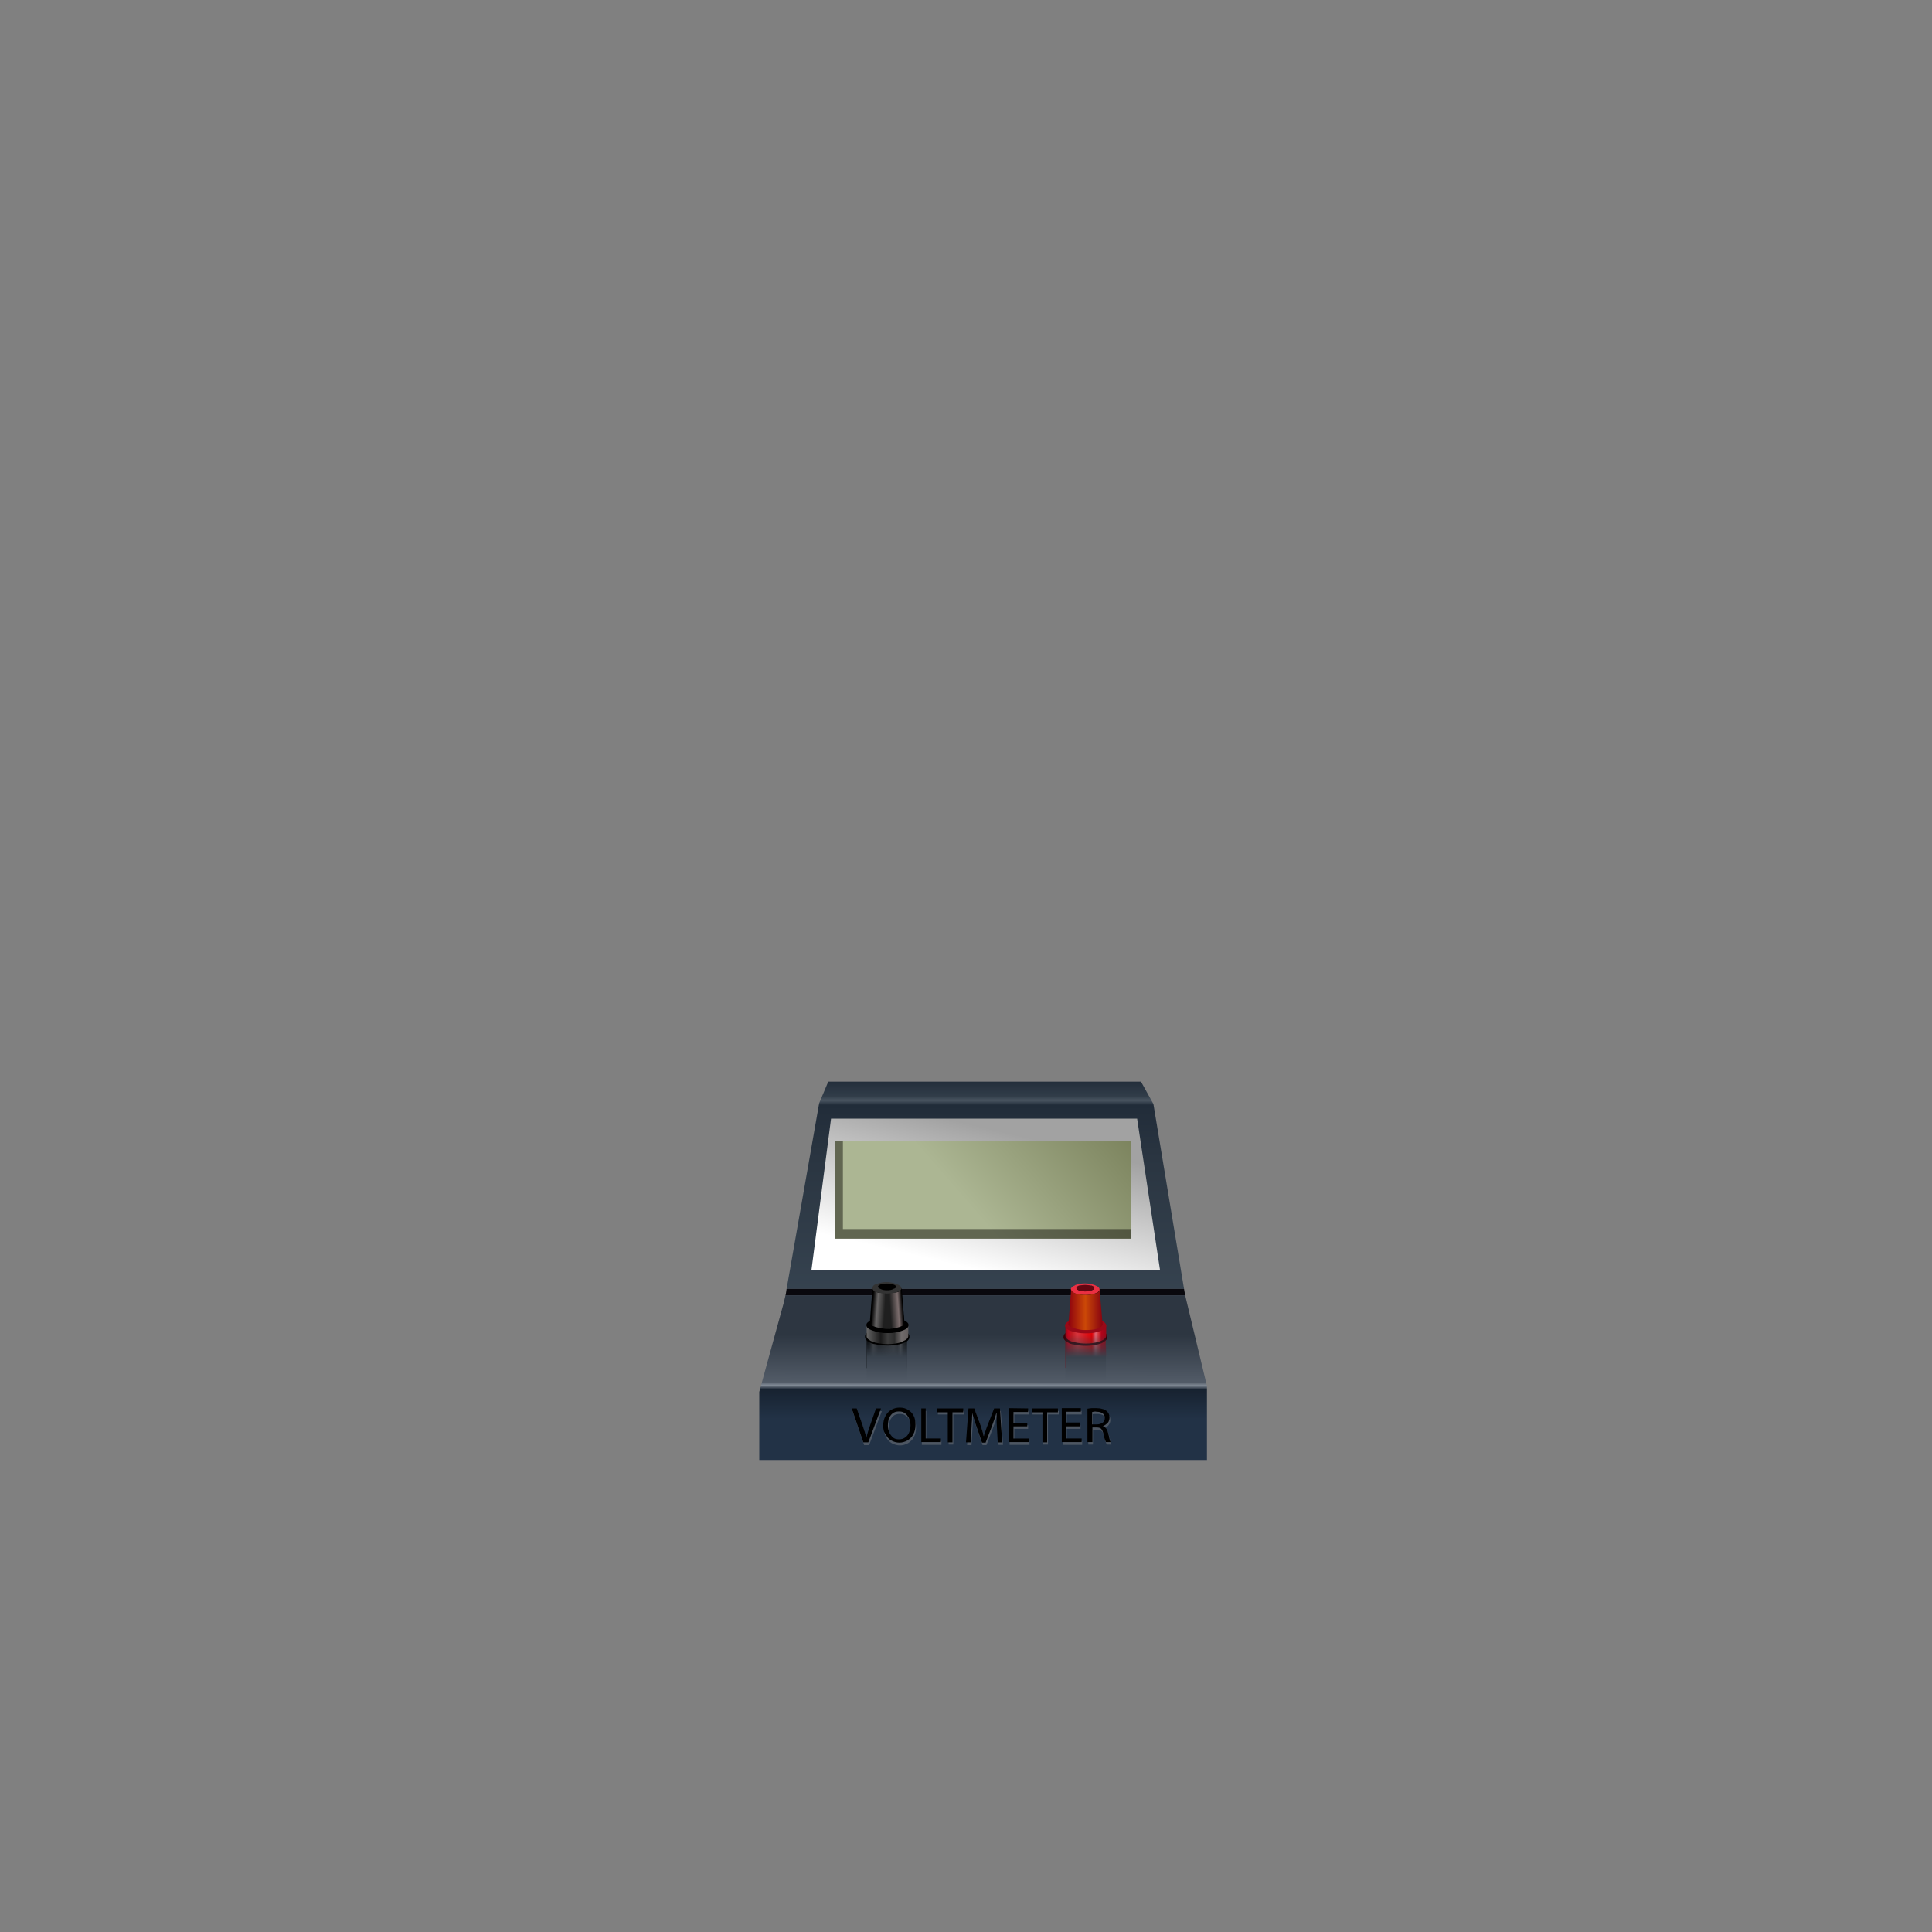 <?xml version="1.0" encoding="utf-8"?>
<!-- Generator: Adobe Illustrator 16.0.0, SVG Export Plug-In . SVG Version: 6.00 Build 0)  -->
<!DOCTYPE svg PUBLIC "-//W3C//DTD SVG 1.1//EN" "http://www.w3.org/Graphics/SVG/1.1/DTD/svg11.dtd">
<svg version="1.1" id="Layer_1" xmlns="http://www.w3.org/2000/svg" xmlns:xlink="http://www.w3.org/1999/xlink" x="0px" y="0px"
	 width="700px" height="700px" viewBox="0 0 700 700" enable-background="new 0 0 700 700" xml:space="preserve">



<rect x="0" y="0" width="700" height="700" fill="#808080" stroke="none"/>



<g id="Layer_54">
	<g>
		<g>
			<g>
				
					<linearGradient id="SVGID_15_" gradientUnits="userSpaceOnUse" x1="649.981" y1="-135.343" x2="649.981" y2="-52.119" gradientTransform="matrix(1 0 0 -1 -292.981 339.12)">
					<stop  offset="0" style="stop-color:#374451"/>
					<stop  offset="0.663" style="stop-color:#2A3541"/>
					<stop  offset="0.89" style="stop-color:#212C39"/>
					<stop  offset="0.91" style="stop-color:#495460"/>
					<stop  offset="0.929" style="stop-color:#313D49"/>
					<stop  offset="1" style="stop-color:#212C39"/>
				</linearGradient>
				<path fill="url(#SVGID_15_)" d="M429,467H285l11.8-67.3l3.3-7.8h0.1h113.2l4.5,8.1L429,467z M305.4,406.8l-6.6,51.9h116.8
					l-7.6-51.9H305.4z"/>
				<polygon fill="#09080D" points="285,467 429,467 429.4,469.3 429.2,469.3 284.6,469.3 284.7,469 				"/>
				
					<linearGradient id="SVGID_16_" gradientUnits="userSpaceOnUse" x1="649.206" y1="-144.415" x2="649.184" y2="-174.94" gradientTransform="matrix(1 0 0 -1 -292.981 339.12)">
					<stop  offset="0" style="stop-color:#2D3641"/>
					<stop  offset="0.565" style="stop-color:#525B67"/>
					<stop  offset="0.604" style="stop-color:#818A95"/>
					<stop  offset="0.651" style="stop-color:#172230"/>
					<stop  offset="1" style="stop-color:#223246"/>
				</linearGradient>
				<polygon fill="url(#SVGID_16_)" points="284.6,469.3 429.2,469.3 429.4,469.3 437.3,502.2 437.3,529 275.1,529 275.1,504.3 
					284,471.9 				"/>
			</g>
			<g>
				
					<linearGradient id="SVGID_17_" gradientUnits="userSpaceOnUse" x1="1011.466" y1="933.643" x2="1062.407" y2="933.643" gradientTransform="matrix(-0.295 0.956 0.977 0.227 -245.897 -767.751)">
					<stop  offset="0" style="stop-color:#A2A2A2"/>
					<stop  offset="1" style="stop-color:#FFFFFF"/>
				</linearGradient>
				<polygon fill="url(#SVGID_17_)" points="301.1,405.3 412,405.3 420.3,460.2 294,460.2 				"/>
			</g>
		</g>
		<g>
			
				<linearGradient id="SVGID_18_" gradientUnits="userSpaceOnUse" x1="170.618" y1="-55.957" x2="243.228" y2="-55.957" gradientTransform="matrix(0.735 -0.678 -0.657 -0.754 188.44 509.634)">
				<stop  offset="0" style="stop-color:#ACB693"/>
				<stop  offset="1" style="stop-color:#727953"/>
			</linearGradient>
			<polygon fill="url(#SVGID_18_)" points="302.6,448.8 302.6,413.5 409.8,413.5 409.8,448.8 			"/>
		</g>
		<g>
			<polygon fill="#161711" fill-opacity="0.502" points="305.4,413.5 305.4,445.3 409.9,445.3 409.9,448.8 302.6,448.8 302.6,413.5 
							"/>
		</g>
		<g>
			<g>
				
					<linearGradient id="SVGID_19_" gradientUnits="userSpaceOnUse" x1="606.981" y1="-151.08" x2="621.981" y2="-151.08" gradientTransform="matrix(1 0 0 -1 -292.981 339.12)">
					<stop  offset="0" style="stop-color:#000000"/>
					<stop  offset="6.666666e-002" style="stop-color:#060606"/>
					<stop  offset="0.161" style="stop-color:#444444"/>
					<stop  offset="0.29" style="stop-color:#1A1A1A"/>
					<stop  offset="0.651" style="stop-color:#3C3C3C"/>
					<stop  offset="0.745" style="stop-color:#2D2D2D"/>
					<stop  offset="0.824" style="stop-color:#515151"/>
					<stop  offset="0.886" style="stop-color:#1C1C1C"/>
					<stop  offset="1" style="stop-color:#000000"/>
				</linearGradient>
				<rect x="314" y="484.7" fill="url(#SVGID_19_)" width="14.6" height="11"/>
			</g>
			<g>
				
					<linearGradient id="SVGID_20_" gradientUnits="userSpaceOnUse" x1="614.335" y1="-144.547" x2="614.313" y2="-175.071" gradientTransform="matrix(1 0 0 -1 -292.981 339.12)">
					<stop  offset="0" style="stop-color:#2D3641;stop-opacity:0"/>
					<stop  offset="0.263" style="stop-color:#39424D"/>
					<stop  offset="0.565" style="stop-color:#525B67"/>
					<stop  offset="0.604" style="stop-color:#818A95"/>
					<stop  offset="0.651" style="stop-color:#172230"/>
					<stop  offset="1" style="stop-color:#223246"/>
				</linearGradient>
				<rect x="314" y="480.2" fill="url(#SVGID_20_)" width="14.7" height="19.9"/>
			</g>
			<g>
				<path d="M313.4,484.3c0-0.8,0.7-1.6,2-2.2c4.2-1.2,8.3-1.2,12.2,0l0.1,0.1c0.3,0.1,0.6,0.2,0.8,0.4c0.6,0.5,1,1,1,1.5v0.5
					c-0.1,0.8-0.8,1.5-2.1,2l-1.2,0.4c-3,0.7-6.1,0.7-9.3,0h-0.1h-0.1c-0.3-0.1-0.6-0.2-1-0.3C314.2,486,313.4,485.3,313.4,484.3
					L313.4,484.3z"/>
			</g>
			<g>
				
					<linearGradient id="SVGID_21_" gradientUnits="userSpaceOnUse" x1="606.931" y1="-144.286" x2="622.056" y2="-144.286" gradientTransform="matrix(1 0 0 -1 -292.981 339.12)">
					<stop  offset="0" style="stop-color:#666666"/>
					<stop  offset="0.341" style="stop-color:#1A1A1A"/>
					<stop  offset="0.51" style="stop-color:#3C3C3C"/>
					<stop  offset="0.671" style="stop-color:#2D2D2D"/>
					<stop  offset="0.839" style="stop-color:#706B6B"/>
					<stop  offset="1" style="stop-color:#635E5E"/>
				</linearGradient>
				<path fill="url(#SVGID_21_)" d="M314,479.8h0.2c0.1,0.2,0.3,0.4,0.6,0.7c0.4,0.4,0.8,0.8,1.4,1.2c0.3,0.2,0.6,0.4,0.9,0.5h0.1
					h0.1c2.9,1,5.8,1,8.6,0l1.2-0.6c0.2-0.1,0.3-0.2,0.5-0.3c0.2-0.2,0.4-0.4,0.5-0.5c0.1-0.2,0.2-0.3,0.3-0.3
					c0.2-0.2,0.4-0.4,0.6-0.7h0.1v4.2c0,0.8-0.7,1.5-2,2c-0.1,0-0.3,0.1-0.8,0.4c-3,0.8-6,0.8-9,0.1h-0.1c-0.3-0.1-0.6-0.3-1-0.3
					c-1.3-0.6-2.1-1.2-2.2-1.9V479.8L314,479.8z"/>
			</g>
			<g>
				<path d="M313.9,480.1c0-0.8,0.8-1.4,2.3-1.9c1.5-0.6,3.3-0.9,5.4-0.9c2.1,0,3.9,0.3,5.4,0.9c1.5,0.5,2.2,1.2,2.2,1.9
					c0,0.8-0.7,1.5-2.2,2c-1.5,0.6-3.3,0.9-5.4,0.9c-2.1,0-3.9-0.3-5.4-0.9C314.6,481.6,313.9,480.9,313.9,480.1z"/>
			</g>
			<g>
				<path d="M318.1,481.3c-1.9-0.5-2.9-1-3-1.5l1-13h10.5l1.1,13.1c-0.3,0.5-1.5,1-3.6,1.5C321.9,481.8,319.9,481.8,318.1,481.3z"/>
			</g>
			<g>
				<path fill="#1F1F1F" d="M321.5,481.5c-0.2,0-0.3,0-0.5,0c-0.3-0.1-0.6-0.1-0.9-0.1l0.2-12.8h2.4v12.8c-0.2,0-0.3,0-0.5,0.1
					C322,481.5,321.7,481.5,321.5,481.5z"/>
			</g>
			<g>
				<g>
					
						<linearGradient id="SVGID_22_" gradientUnits="userSpaceOnUse" x1="239.165" y1="1222.188" x2="243.753" y2="1222.188" gradientTransform="matrix(-0.997 -7.400639e-002 -7.400639e-002 0.997 649.542 -726.98)">
						<stop  offset="0" style="stop-color:#1F1F1F"/>
						<stop  offset="0.608" style="stop-color:#666464"/>
						<stop  offset="1" style="stop-color:#000000"/>
					</linearGradient>
					<path fill="url(#SVGID_22_)" d="M318.6,468.4c1.1,0.1,1.7,0.1,2,0.1l0.4,12.9c-1.9-0.1-3.5-0.4-4.9-1c-0.3-0.1-0.6-0.3-0.8-0.4
						l0.4-4v-0.5l0.3-8.8C316.8,467.8,317.6,468.3,318.6,468.4z"/>
					
						<linearGradient id="SVGID_23_" gradientUnits="userSpaceOnUse" x1="615.481" y1="-135.223" x2="620.056" y2="-134.882" gradientTransform="matrix(1 0 0 -1 -292.981 339.12)">
						<stop  offset="0" style="stop-color:#1F1F1F"/>
						<stop  offset="0.651" style="stop-color:#7B6D6D"/>
						<stop  offset="1" style="stop-color:#000000"/>
					</linearGradient>
					<path fill="url(#SVGID_23_)" d="M322.1,481.5l0.3-13c0.6-0.1,1.1-0.2,1.8-0.2c1.2,0,2-0.5,2.5-1.4l0.7,8.6v0.5l0.4,4
						c-0.3,0.1-0.6,0.2-0.9,0.4C325.6,481,324,481.4,322.1,481.5z"/>
				</g>
			</g>
			<g>
				<path fill="#333333" d="M316.1,466.7c0-0.3,0.1-0.6,0.4-0.9c0.1-0.2,0.3-0.3,0.6-0.4c0.1,0,0.3-0.1,0.5-0.2
					c2.4-0.9,4.8-0.9,7.1,0l0.5,0.2c0.9,0.3,1.4,0.8,1.4,1.4c0,0.5-0.5,0.9-1.4,1.3c-2.5,0.8-5.1,0.8-7.8,0
					C316.6,467.8,316.1,467.3,316.1,466.7z"/>
			</g>
			<g>
				<path d="M321.4,467.5c-0.9,0-1.7-0.1-2.4-0.5c-0.6-0.2-0.9-0.5-0.9-0.8s0.3-0.6,0.9-0.8c0.1,0,0.2-0.1,0.3-0.2
					c1.4-0.2,2.7-0.2,4,0c0.1,0.1,0.3,0.1,0.4,0.2c0.6,0.2,1,0.5,1,0.8s-0.3,0.6-1,0.8C323.1,467.4,322.3,467.5,321.4,467.5z"/>
			</g>
		</g>
		<g>
			<g>
				
					<linearGradient id="SVGID_24_" gradientUnits="userSpaceOnUse" x1="695.694" y1="-144.555" x2="695.672" y2="-175.08" gradientTransform="matrix(1 0 0 -1 -292.981 339.12)">
					<stop  offset="0" style="stop-color:#2D3641"/>
					<stop  offset="0.565" style="stop-color:#525B67"/>
					<stop  offset="0.604" style="stop-color:#818A95"/>
					<stop  offset="0.651" style="stop-color:#172230"/>
					<stop  offset="1" style="stop-color:#223246"/>
				</linearGradient>
				<polygon fill="url(#SVGID_24_)" points="402.7,502.5 402.7,502.8 402.7,502.8 				"/>
				<g>
					
						<linearGradient id="SVGID_25_" gradientUnits="userSpaceOnUse" x1="679.03" y1="-151.08" x2="693.705" y2="-151.08" gradientTransform="matrix(1 0 0 -1 -292.981 339.12)">
						<stop  offset="0" style="stop-color:#7F0B16"/>
						<stop  offset="6.666666e-002" style="stop-color:#C4021C"/>
						<stop  offset="0.161" style="stop-color:#C01B21"/>
						<stop  offset="0.29" style="stop-color:#D6353D"/>
						<stop  offset="0.651" style="stop-color:#DE0005"/>
						<stop  offset="0.745" style="stop-color:#DE6572"/>
						<stop  offset="0.824" style="stop-color:#CE2C33"/>
						<stop  offset="0.886" style="stop-color:#AF041A"/>
						<stop  offset="1" style="stop-color:#970718"/>
					</linearGradient>
					<path fill="url(#SVGID_25_)" d="M400.7,487.8v3.3c0,1.1-0.1,2.6-0.3,4.5H386v-7.7v-3.1h14.6v3H400.7L400.7,487.8z"/>
				</g>
				<g>
					<path fill="#38030A" d="M399.3,482.3c0.3,0.1,0.6,0.2,0.8,0.4c0.7,0.5,1.1,1,1.1,1.5v0.5c-0.2,0.8-0.9,1.4-2.1,2l-1.2,0.4
						c-3,0.7-6,0.7-9.1,0h-0.1h-0.1c-0.3-0.1-0.6-0.2-1-0.3c-1.5-0.7-2.3-1.5-2.3-2.3c0-0.9,0.6-1.6,1.9-2.2
						C391.5,481,395.5,481,399.3,482.3C399.3,482.2,399.3,482.3,399.3,482.3z"/>
				</g>
				<g>
					
						<linearGradient id="SVGID_26_" gradientUnits="userSpaceOnUse" x1="678.981" y1="-144.186" x2="693.755" y2="-144.186" gradientTransform="matrix(1 0 0 -1 -292.981 339.12)">
						<stop  offset="0" style="stop-color:#7F0B16"/>
						<stop  offset="6.666666e-002" style="stop-color:#C4021C"/>
						<stop  offset="0.161" style="stop-color:#C01B21"/>
						<stop  offset="0.29" style="stop-color:#D6353D"/>
						<stop  offset="0.651" style="stop-color:#DE0005"/>
						<stop  offset="0.745" style="stop-color:#DE6572"/>
						<stop  offset="0.824" style="stop-color:#CE2C33"/>
						<stop  offset="0.886" style="stop-color:#AF041A"/>
						<stop  offset="1" style="stop-color:#970718"/>
					</linearGradient>
					<path fill="url(#SVGID_26_)" d="M398.8,481.7c0.2-0.1,0.4-0.2,0.5-0.3c0.2-0.2,0.3-0.3,0.5-0.5c0.1-0.1,0.2-0.3,0.3-0.4
						c0.2-0.2,0.4-0.4,0.5-0.6h0.2v4c0,0.8-0.7,1.5-2,2c-0.1,0-0.3,0.1-0.8,0.3c-2.9,0.8-5.8,0.8-8.8,0.1h-0.1
						c-0.3-0.1-0.7-0.2-1-0.3c-1.3-0.5-2-1.2-2.1-1.9v-4.3h0.2c0.1,0.2,0.3,0.4,0.6,0.6c0.4,0.4,0.8,0.8,1.3,1.2
						c0.3,0.2,0.6,0.4,0.9,0.5h0.1h0.1c2.8,1,5.6,1,8.5,0L398.8,481.7z"/>
				</g>
				<g>
					<path fill="#990917" d="M398.6,478.3c1.4,0.5,2.2,1.2,2.2,2s-0.7,1.5-2.2,2c-1.5,0.6-3.2,0.8-5.2,0.8c-2.1,0-3.8-0.3-5.3-0.8
						s-2.2-1.2-2.2-2s0.7-1.4,2.2-2c1.5-0.5,3.2-0.8,5.3-0.8C395.4,477.5,397.1,477.8,398.6,478.3z"/>
				</g>
				<g>
					
						<linearGradient id="SVGID_27_" gradientUnits="userSpaceOnUse" x1="705.507" y1="-140.38" x2="705.507" y2="-140.38" gradientTransform="matrix(1 0 2.319588e-002 -1 -305.75 339.12)">
						<stop  offset="0" style="stop-color:#0A0A0A"/>
						<stop  offset="0.49" style="stop-color:#575757"/>
						<stop  offset="1" style="stop-color:#000000"/>
					</linearGradient>
					<path fill="url(#SVGID_27_)" d="M396.5,479.5L396.5,479.5L396.5,479.5z"/>
				</g>
				<g>
					<g>
						<path fill="#EA2F42" d="M398.4,467.2L398.4,467.2c0,0.2,0,0.2,0,0.3c-0.2,0.4-0.7,0.8-1.5,1.1c-2.4,0.8-5,0.8-7.5,0
							c-0.8-0.4-1.3-0.8-1.4-1.3v-0.1v-0.1c0-0.3,0.2-0.6,0.5-0.8c0.1-0.1,0.3-0.3,0.6-0.4c0.1,0,0.3-0.1,0.5-0.3
							c2.3-0.8,4.6-0.8,7,0c0.2,0.1,0.4,0.2,0.4,0.2C397.8,466.1,398.3,466.5,398.4,467.2z M390,466.7c0,0.3,0.3,0.6,0.9,0.8
							c0.7,0.3,1.4,0.4,2.3,0.4c0.9,0,1.7-0.1,2.3-0.4c0.6-0.2,1-0.5,1-0.8s-0.3-0.6-1-0.9c-0.1,0-0.2,0-0.3,0c-1.4-0.3-2.7-0.3-4,0
							c-0.1,0-0.2,0-0.3,0C390.3,466.1,390,466.4,390,466.7z"/>
						
							<linearGradient id="SVGID_28_" gradientUnits="userSpaceOnUse" x1="680.106" y1="-135.435" x2="692.455" y2="-135.435" gradientTransform="matrix(1 0 0 -1 -292.981 339.12)">
							<stop  offset="0" style="stop-color:#8E010E"/>
							<stop  offset="0.494" style="stop-color:#CB4807"/>
							<stop  offset="1" style="stop-color:#870310"/>
						</linearGradient>
						<path fill="url(#SVGID_28_)" d="M398.4,467.2l1.1,12.7c-0.4,1.4-2.7,2.1-6.8,2c-0.9,0-1.8-0.2-2.7-0.4c-1.8-0.5-2.7-1-2.9-1.5
							l1-12.8v0.1c0.1,0.5,0.5,0.9,1.4,1.3c2.6,0.8,5.1,0.8,7.5,0c0.8-0.3,1.3-0.7,1.5-1.1C398.4,467.4,398.4,467.3,398.4,467.2
							L398.4,467.2z"/>
						<path fill="#640610" d="M390,466.7c0-0.3,0.3-0.6,0.9-0.9c0.1,0,0.3,0,0.3,0c1.3-0.3,2.6-0.3,4,0c0.1,0,0.2,0,0.3,0
							c0.6,0.2,1,0.5,1,0.9c0,0.3-0.3,0.6-1,0.8c-0.6,0.3-1.4,0.4-2.3,0.4c-0.9,0-1.6-0.1-2.3-0.4C390.3,467.3,390,467,390,466.7z"
							/>
					</g>
				</g>
			</g>
			<g>
				
					<linearGradient id="SVGID_29_" gradientUnits="userSpaceOnUse" x1="686.335" y1="-144.548" x2="686.313" y2="-175.073" gradientTransform="matrix(1 0 0 -1 -292.981 339.12)">
					<stop  offset="0" style="stop-color:#2D3641;stop-opacity:0"/>
					<stop  offset="0.263" style="stop-color:#39424D"/>
					<stop  offset="0.565" style="stop-color:#525B67"/>
					<stop  offset="0.604" style="stop-color:#818A95"/>
					<stop  offset="0.651" style="stop-color:#172230"/>
					<stop  offset="1" style="stop-color:#223246"/>
				</linearGradient>
				<rect x="386" y="480.2" fill="url(#SVGID_29_)" width="14.7" height="19.9"/>
			</g>
		</g>
		<g>
			<g>
				<path fill="#4D5662" d="M334,511.2h1.6v10.9h5.5v1.4H334V511.2z M349.3,512.5h-3.9v10.9h-1.7v-10.9h-3.9v-1.3h9.5V512.5z
					 M351.2,511.2h2.1l2.2,5.9c0.3,0.8,0.5,1.5,0.7,2.2s0.4,1.4,0.5,2h0.1c0.1-0.6,0.3-1.3,0.6-2c0.2-0.7,0.5-1.4,0.8-2.2l2.3-5.9
					h2.1l0.8,12.3h-1.6l-0.3-5.4c0-0.6-0.1-1.2-0.1-1.8c0-0.6,0-1.2,0-1.8s0-1.2,0-1.7h-0.1c-0.2,0.7-0.4,1.5-0.7,2.3
					c-0.3,0.8-0.6,1.6-0.9,2.5l-2.3,6H356l-2-5.9c-0.3-0.9-0.6-1.7-0.8-2.5s-0.5-1.6-0.7-2.3l0,0c0,0.5,0,1.1,0,1.7
					c0,0.6,0,1.2-0.1,1.8c0,0.6-0.1,1.3-0.1,1.9l-0.3,5.3h-1.6L351.2,511.2z M374.1,512.5v-1.3h9.5v1.3h-3.9v10.9H378v-10.9H374.1z
					 M372.8,511.2v1.3h-5.3v3.9h5v1.3h-5v4.4h5.5v1.4h-7.2v-12.3H372.8L372.8,511.2z M397.5,512.3c-0.4,0-0.7,0-1,0
					s-0.5,0.1-0.6,0.1v4.5h1.7c0.9,0,1.6-0.3,2.1-0.7c0.5-0.4,0.8-1,0.8-1.7c0-0.8-0.3-1.3-0.8-1.7
					C399.2,512.5,398.5,512.3,397.5,512.3z M401.2,512.1c0.3,0.3,0.6,0.6,0.8,1c0.2,0.4,0.3,0.8,0.3,1.3c0,0.6-0.1,1-0.3,1.4
					c-0.2,0.4-0.5,0.8-0.9,1.1c-0.3,0.3-0.7,0.5-1.2,0.6l0,0c0.5,0.2,0.9,0.5,1.2,0.9c0.3,0.4,0.5,0.9,0.7,1.6
					c0.2,0.8,0.4,1.6,0.5,2.2c0.1,0.6,0.3,1,0.4,1.2H401c-0.1-0.2-0.2-0.5-0.4-1c-0.2-0.5-0.3-1.2-0.5-2c-0.2-0.8-0.5-1.4-0.8-1.8
					c-0.4-0.4-1-0.5-1.7-0.5H396v5.3h-1.7v-12.1c0.4-0.1,0.9-0.1,1.5-0.2c0.6,0,1.1-0.1,1.7-0.1c0.9,0,1.6,0.1,2.2,0.3
					C400.3,511.5,400.8,511.8,401.2,512.1z M391.8,512.5h-5.3v3.9h5v1.3h-5v4.4h5.6v1.4H385v-12.3h6.9v1.3H391.8L391.8,512.5z
					 M322.4,514.8c-0.3,0.8-0.4,1.6-0.4,2.6c0,0.9,0.2,1.7,0.5,2.4s0.8,1.3,1.3,1.8c0.6,0.5,1.3,0.7,2.2,0.7s1.6-0.2,2.3-0.7
					c0.6-0.5,1.1-1.1,1.4-1.9s0.5-1.6,0.5-2.5c0-0.6-0.1-1.2-0.3-1.8c-0.2-0.6-0.4-1.1-0.8-1.6c-0.3-0.5-0.8-0.8-1.3-1.1
					s-1.1-0.4-1.8-0.4c-0.9,0-1.7,0.2-2.3,0.7C323.1,513.5,322.7,514.1,322.4,514.8z M321,514c0.5-1,1.2-1.7,2.1-2.3
					c0.9-0.5,1.9-0.8,3.1-0.8s2.2,0.3,3,0.8c0.9,0.5,1.5,1.2,2,2.2s0.7,2,0.7,3.3c0,1.4-0.3,2.6-0.8,3.5c-0.5,1-1.3,1.7-2.1,2.2
					c-0.9,0.5-1.9,0.8-2.9,0.8c-1.1,0-2.1-0.3-3-0.8c-0.9-0.5-1.5-1.2-2-2.1c-0.5-0.9-0.8-2-0.8-3.3C320.2,516.1,320.5,515,321,514z
					 M312.8,517.3c0.3,0.8,0.5,1.6,0.8,2.3c0.3,0.7,0.4,1.5,0.6,2.2l0,0c0.2-0.7,0.4-1.4,0.6-2.2c0.3-0.8,0.5-1.5,0.8-2.3l2.1-6h1.8
					l-4.6,12.3h-1.8l-4.2-12.3h1.8L312.8,517.3z"/>
			</g>
			<g>
				<path d="M333.8,510.3h1.6v10.9h5.5v1.3h-7.1V510.3z M349,510.3v1.4h-3.9v10.9h-1.7v-10.9h-3.9v-1.4H349z M352.3,511.8
					L352.3,511.8c0,0.5-0.1,1.1-0.1,1.7s0,1.2-0.1,1.9c0,0.6-0.1,1.3-0.1,1.9l-0.3,5.3H350l0.9-12.3h2.1l2.2,5.9
					c0.3,0.8,0.5,1.5,0.7,2.1c0.2,0.7,0.4,1.4,0.5,2h0.1c0.1-0.6,0.3-1.3,0.6-1.9c0.2-0.7,0.5-1.4,0.8-2.2l2.3-5.9h2.1l0.8,12.3
					h-1.6l-0.3-5.4c0-0.6-0.1-1.2-0.1-1.8c0-0.6,0-1.2,0-1.8c0-0.6,0-1.2,0-1.7H361c-0.2,0.7-0.4,1.5-0.7,2.3s-0.6,1.6-0.9,2.5
					l-2.3,6h-1.3l-2-5.8c-0.3-0.9-0.6-1.7-0.8-2.5C352.6,513.3,352.4,512.6,352.3,511.8z M373.8,511.7v-1.4h9.5v1.4h-3.9v10.9h-1.7
					v-10.9H373.8L373.8,511.7z M372.5,510.3v1.3h-5.3v3.9h5v1.3h-5v4.4h5.5v1.3h-7.2v-12.3L372.5,510.3L372.5,510.3z M396.3,511.5
					c-0.3,0-0.5,0.1-0.6,0.1v4.5h1.7c0.9,0,1.6-0.3,2.1-0.6c0.5-0.4,0.8-1,0.8-1.7c0-0.8-0.3-1.3-0.8-1.7c-0.5-0.4-1.3-0.6-2.2-0.6
					C396.9,511.4,396.6,511.4,396.3,511.5z M400.9,511.2c0.3,0.3,0.6,0.6,0.8,1c0.2,0.4,0.3,0.8,0.3,1.3c0,0.6-0.1,1-0.3,1.5
					c-0.2,0.4-0.5,0.8-0.9,1c-0.3,0.3-0.7,0.5-1.2,0.7l0,0c0.5,0.2,0.9,0.5,1.2,0.9c0.3,0.4,0.5,0.9,0.7,1.6
					c0.2,0.8,0.4,1.5,0.5,2.1c0.1,0.6,0.3,1,0.4,1.2h-1.7c-0.1-0.2-0.2-0.5-0.4-1s-0.3-1.2-0.5-2s-0.5-1.4-0.8-1.8
					c-0.4-0.4-1-0.5-1.7-0.5h-1.5v5.3H394v-12.1c0.4-0.1,0.9-0.1,1.5-0.2c0.6,0,1.1,0,1.7,0c0.9,0,1.6,0.1,2.2,0.3
					C400,510.6,400.5,510.9,400.9,511.2z M391.3,516.8h-5v4.4h5.6v1.3h-7.2v-12.3h6.9v1.3h-5.3v3.9h5V516.8z M320,516.5
					c0-1.3,0.3-2.5,0.8-3.4c0.5-1,1.2-1.7,2.1-2.3c0.9-0.5,1.9-0.8,3.1-0.8s2.2,0.3,3,0.8c0.9,0.5,1.5,1.2,2,2.1
					c0.5,0.9,0.7,2,0.7,3.3c0,1.4-0.3,2.6-0.8,3.5c-0.5,1-1.3,1.7-2.1,2.2c-0.9,0.5-1.9,0.8-2.9,0.8c-1.1,0-2.1-0.3-3-0.8
					c-0.9-0.5-1.5-1.2-2-2.2C320.2,518.9,320,517.8,320,516.5z M321.7,516.5c0,0.9,0.2,1.7,0.5,2.5c0.3,0.7,0.8,1.3,1.3,1.8
					c0.6,0.5,1.3,0.7,2.2,0.7c0.9,0,1.6-0.2,2.3-0.7s1.1-1.1,1.4-1.8c0.3-0.8,0.5-1.6,0.5-2.6c0-0.6-0.1-1.2-0.3-1.8
					c-0.2-0.6-0.4-1.1-0.8-1.6c-0.3-0.5-0.8-0.9-1.3-1.2s-1.1-0.4-1.8-0.4c-0.9,0-1.7,0.2-2.3,0.7c-0.6,0.5-1,1.1-1.4,1.9
					C321.9,514.7,321.7,515.6,321.7,516.5z M312.5,516.3c0.3,0.8,0.5,1.6,0.8,2.4s0.4,1.5,0.6,2.2l0,0c0.2-0.7,0.4-1.4,0.6-2.2
					c0.3-0.8,0.5-1.5,0.8-2.4l2.1-6h1.8l-4.6,12.3h-1.8l-4.2-12.3h1.8L312.5,516.3z"/>
			</g>
		</g>
	</g>
</g>
</svg>